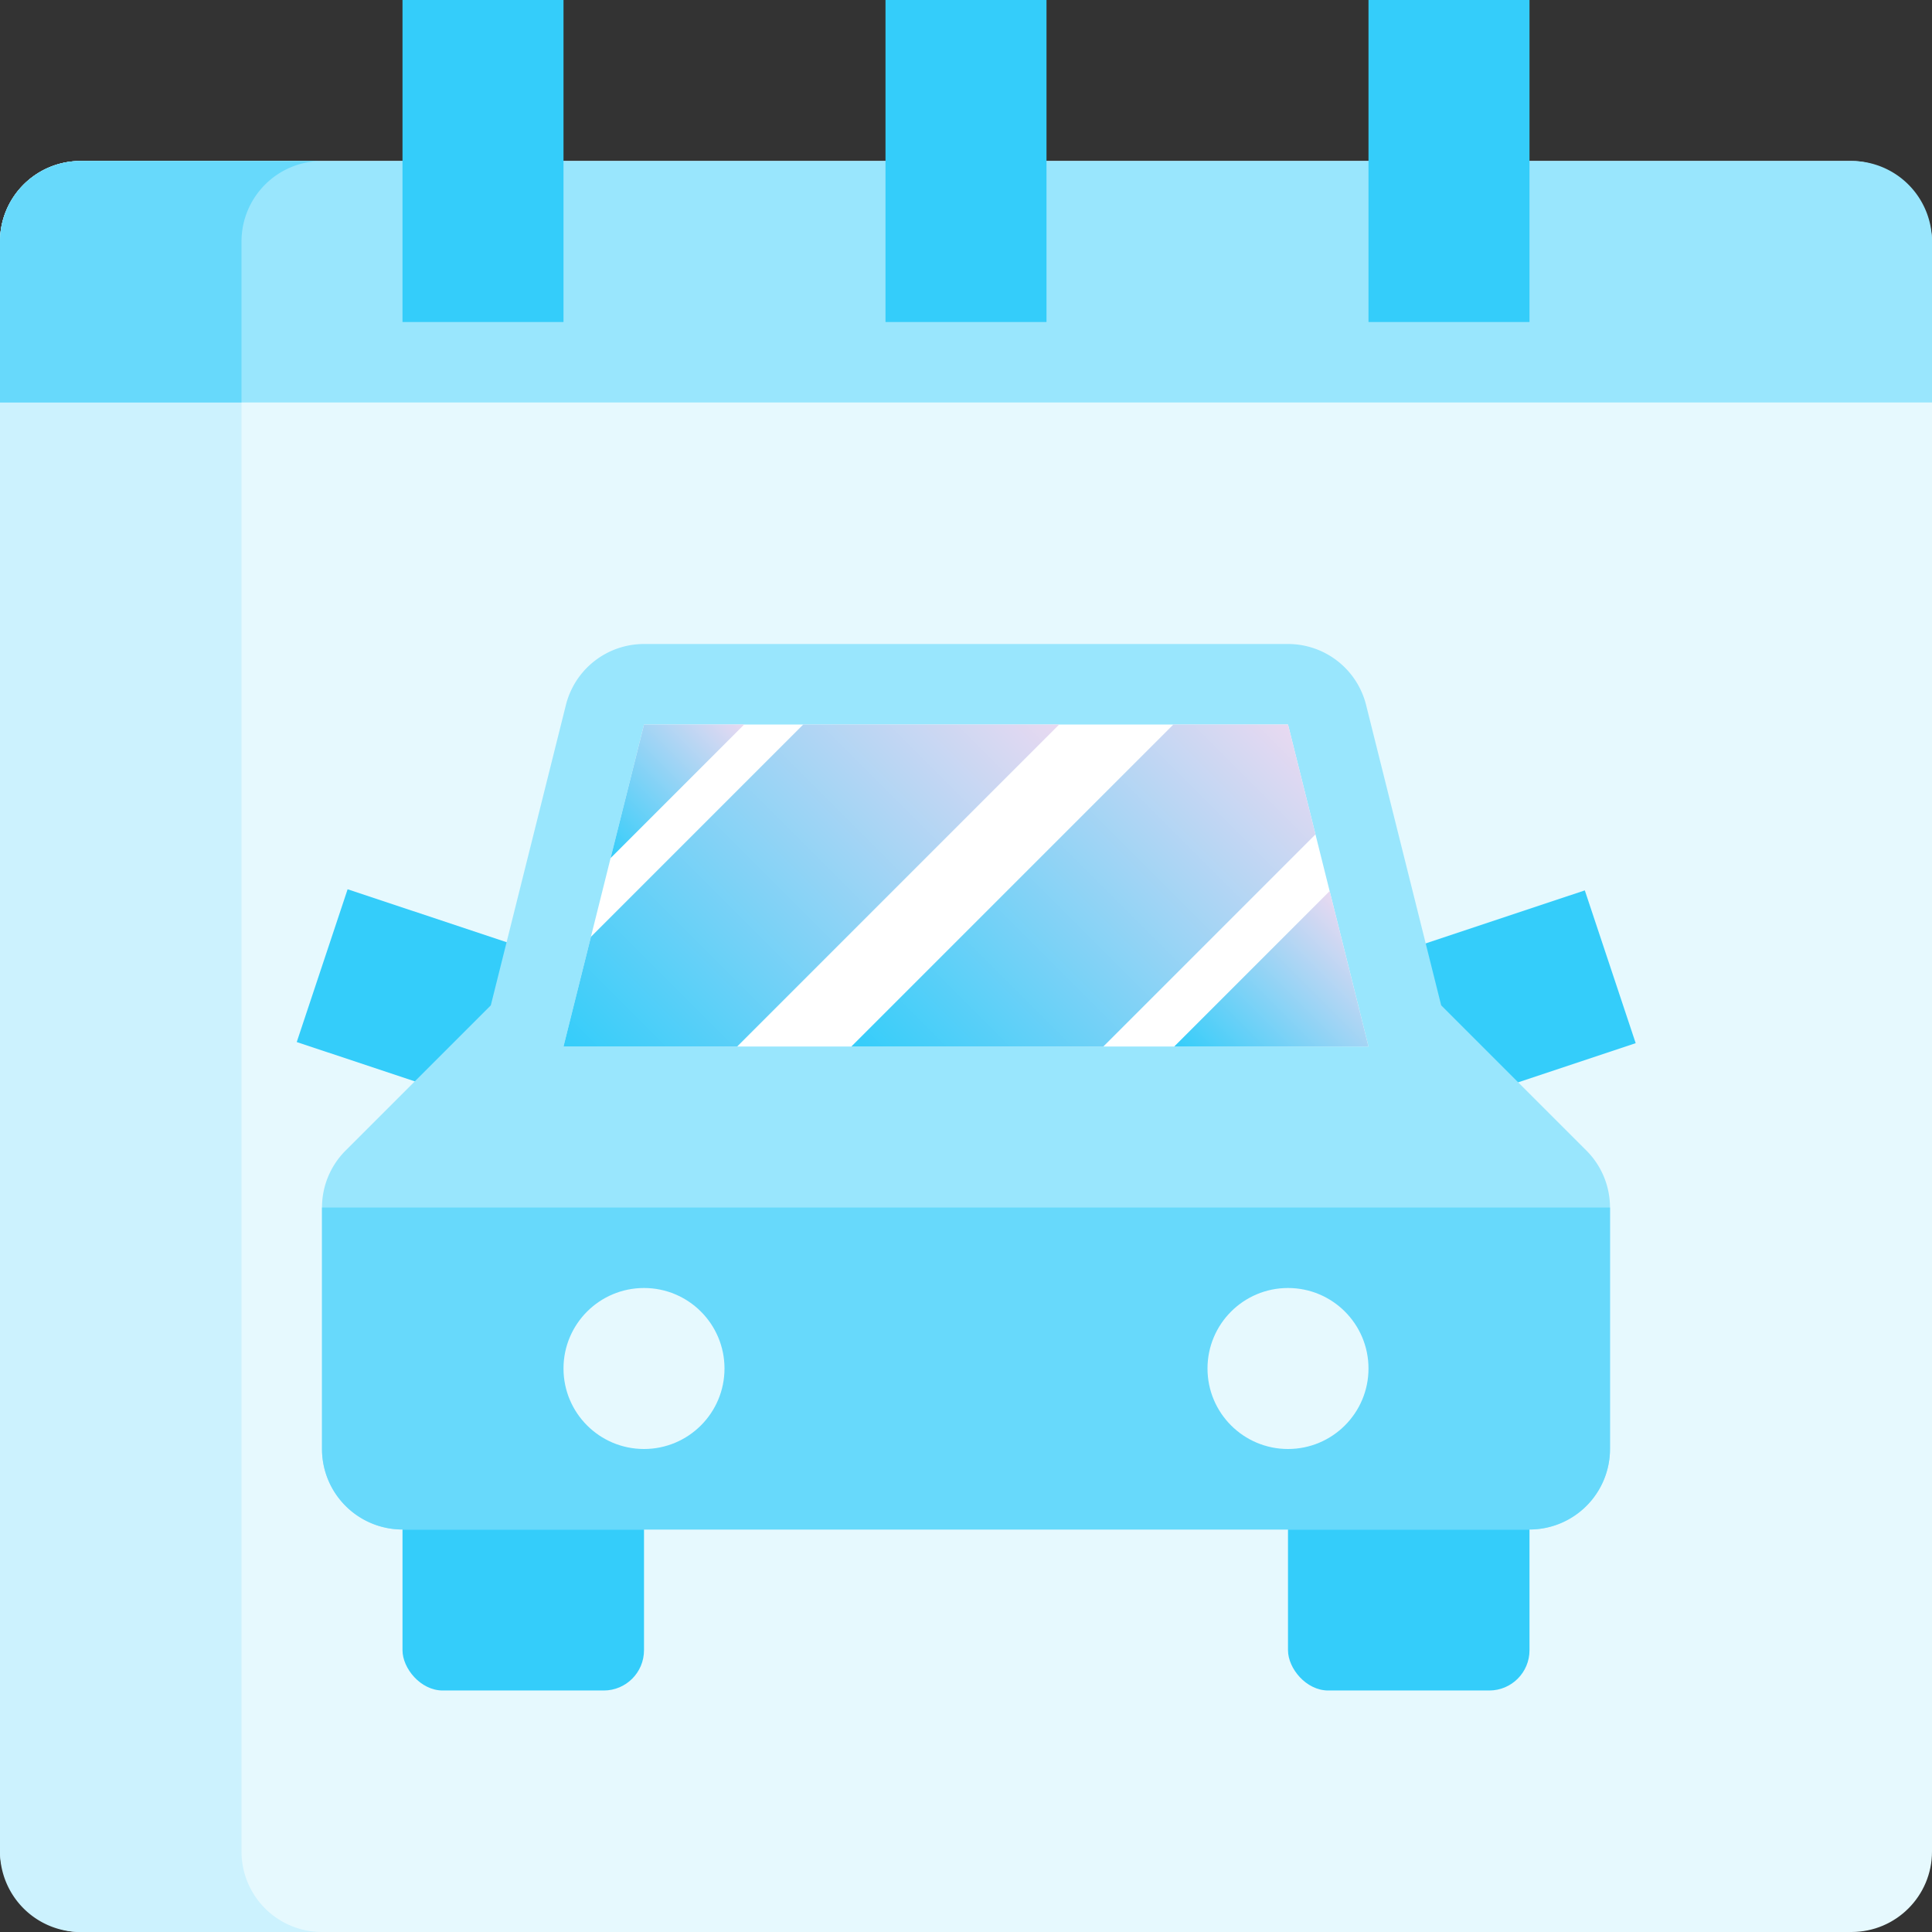 <svg height="512" viewBox="0 0 192 192" width="512" xmlns="http://www.w3.org/2000/svg" xmlns:xlink="http://www.w3.org/1999/xlink"><rect x="0" y="0" width="192" height="192" fill="#333333" stroke="none"/><linearGradient id="New_Gradient_Swatch_1" gradientUnits="userSpaceOnUse" x1="90.87" x2="128.565" y1="110.261" y2="72.565"><stop offset="0" stop-color="#34cdfa"/><stop offset="1" stop-color="#e8d9f1"/></linearGradient><linearGradient id="New_Gradient_Swatch_1-2" x1="58.192" x2="71.467" xlink:href="#New_Gradient_Swatch_1" y1="82.786" y2="69.511"/><linearGradient id="New_Gradient_Swatch_1-3" x1="58.272" x2="98.902" xlink:href="#New_Gradient_Swatch_1" y1="106.272" y2="65.641"/><linearGradient id="New_Gradient_Swatch_1-4" x1="121.522" x2="136.965" xlink:href="#New_Gradient_Swatch_1" y1="108.826" y2="93.383"/><g id="_08-schedule" data-name="08-schedule"><g id="Flat"><rect fill="#e6f9fe" height="176" rx="8" width="192" y="16"/><path d="m24 184v-160a8 8 0 0 1 8-8h-24a8 8 0 0 0 -8 8v160a8 8 0 0 0 8 8h24a8 8 0 0 1 -8-8z" fill="#ccf2fe"/><path d="m192 24a8 8 0 0 0 -8-8h-176a8 8 0 0 0 -8 8v16h192z" fill="#99e6fd"/><path d="m32 16h-24a8 8 0 0 0 -8 8v16h24v-16a8 8 0 0 1 8-8z" fill="#67d9fb"/><g fill="#34cdfa"><path d="m88 0h16v32h-16z"/><path d="m136 0h16v32h-16z"/><path d="m40 0h16v32h-16z"/><rect height="24" rx="4" width="24" x="40" y="144"/><rect height="24" rx="4" width="24" x="128" y="144"/><path d="m135.351 92h25.298v16h-25.298z" transform="matrix(.949 -.316 .316 .949 -24.031 51.943)"/><path d="m36 87.351h16v25.298h-16z" transform="matrix(.316 -.949 .949 .316 -64.782 110.119)"/></g><path d="m157.657 114.343-14.434-14.434-7.462-29.849a8 8 0 0 0 -7.761-6.06h-64a8 8 0 0 0 -7.761 6.06l-7.463 29.85-14.433 14.433a8 8 0 0 0 -2.343 5.657v24a8 8 0 0 0 8 8h112a8 8 0 0 0 8-8v-24a8 8 0 0 0 -2.343-5.657z" fill="#99e6fd"/><path d="m32 120v24a8 8 0 0 0 8 8h112a8 8 0 0 0 8-8v-24" fill="#67d9fb"/><path d="m136 104h-80l8-32h64z" fill="#fff"/><path d="m128 72h-11.391l-32 32h25.043l21.078-21.078z" fill="url(#New_Gradient_Swatch_1)"/><path d="m64 72-3.319 13.275 13.276-13.275z" fill="url(#New_Gradient_Swatch_1-2)"/><path d="m79.826 72-21.101 21.101-2.725 10.899h17.261l32-32z" fill="url(#New_Gradient_Swatch_1-3)"/><path d="m132.139 88.557-15.443 15.443h19.304z" fill="url(#New_Gradient_Swatch_1-4)"/><circle cx="64" cy="136" fill="#e6f9fe" r="8"/><circle cx="128" cy="136" fill="#e6f9fe" r="8"/></g></g></svg>